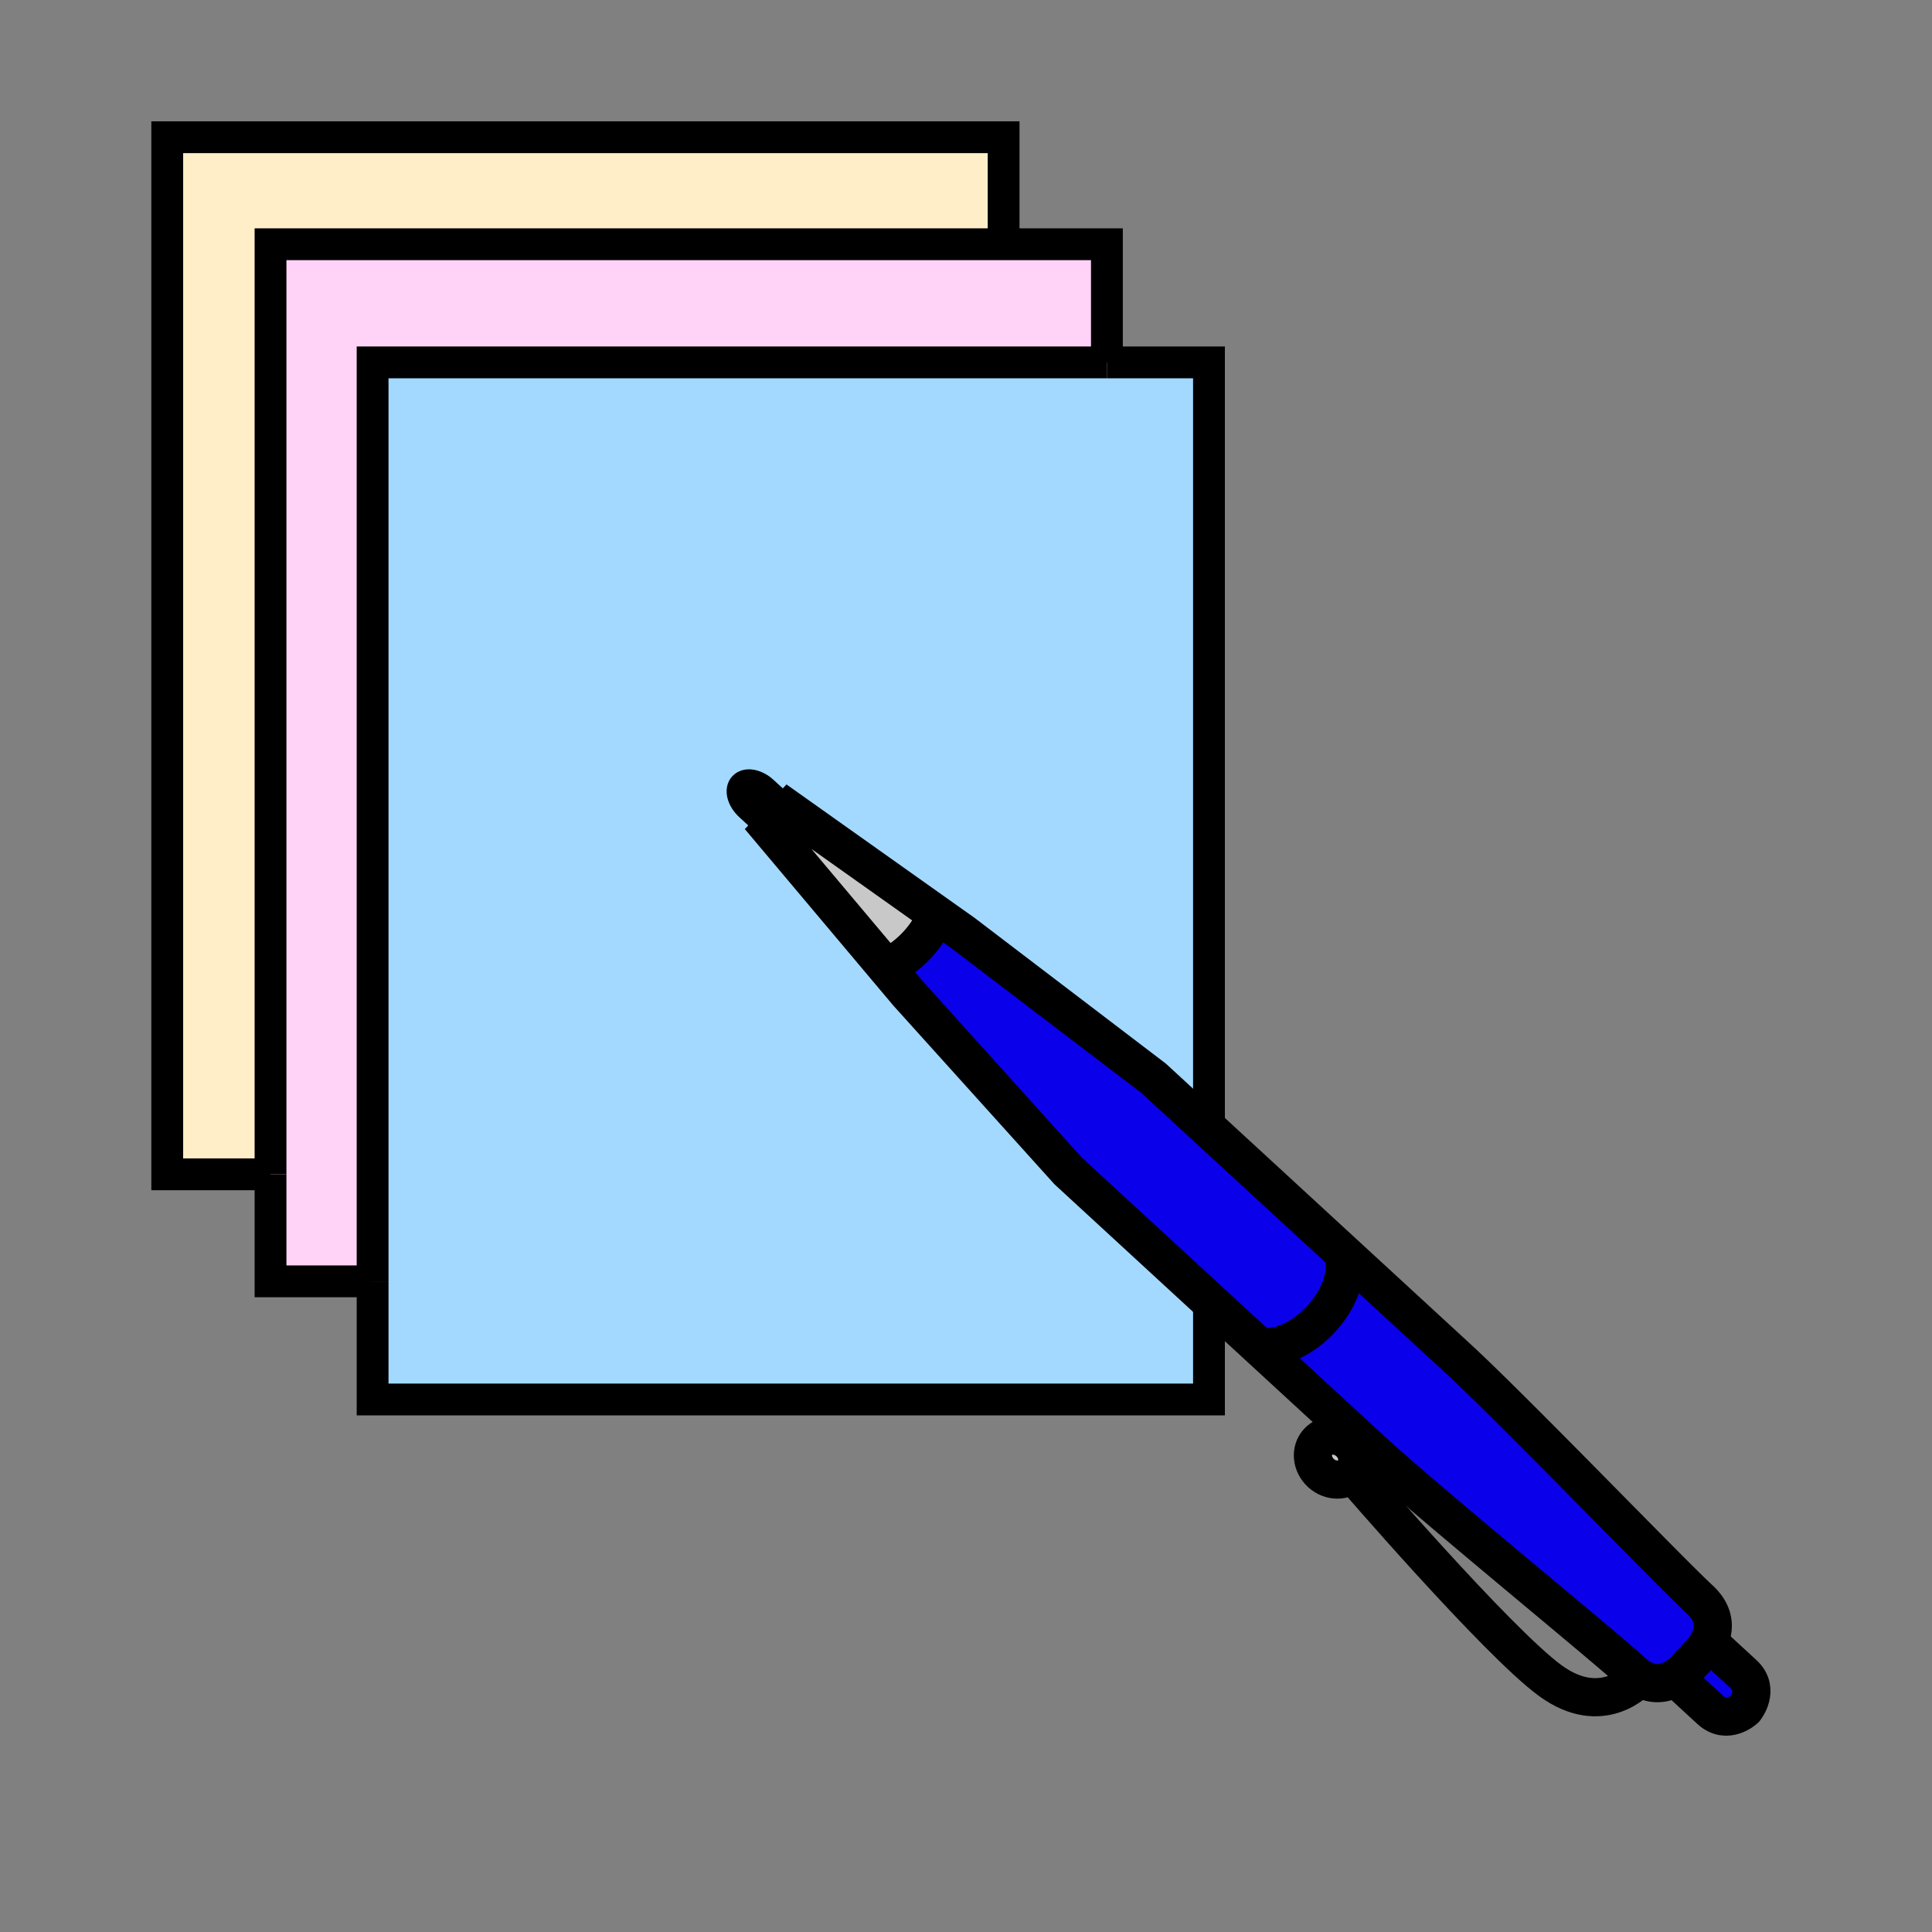 <svg height="850.394" viewBox="0 0 850.394 850.394" width="850.394" xmlns="http://www.w3.org/2000/svg"><rect x="0" y="0" width="850.394" height="850.394" fill="#808080" stroke="none"/><path d="m532.148 159.511v456.489h-368.141v-456.489h323.21z" fill="#a3d9ff"/><path d="m487.217 107.508v52.003h-323.21v404.486h-44.931v-456.489h322.675z" fill="#ffd3f7"/><path d="m441.751 60.4v47.108h-322.675v409.382h-45.466v-456.49z" fill="#ffeec8"/><g fill="none" stroke="#000" stroke-width="14"><path d="m441.751 107.508h45.466v52.003m-368.141 357.379v-409.382h322.675"/><path d="m119.076 516.89h-45.466v-456.49h368.141v47.108m-277.744 456.489h-44.931v-47.107"/><path d="m164.007 563.997v-404.486h323.21"/><path d="m487.217 159.511h44.931v456.489h-368.141v-52.003"/></g><path d="m0 0h850.394v850.394h-850.394z" fill="none"/><path d="m595.159 648.487c-3.447 3.745-9.6 3.684-13.741-.13-4.147-3.819-4.717-9.945-1.269-13.689 3.453-3.751 9.604-3.689 13.753.13 4.142 3.812 4.711 9.938 1.257 13.689zm-205.089-222.652-51-60.61 8.242-8.839 64.958 46.083c-1.735 4.485-4.581 9.094-8.434 13.279-4.218 4.582-9.022 7.995-13.75 10.069z" fill="#c8c8c8"/><path d="m556.628 595.016-.924-.851 1.131-1.228c7.548.362 17.055-4.116 24.652-12.369 7.792-8.463 11.466-18.599 10.205-26.151l1.262-1.37 1.302 1.198 47.375 43.618c24.721 22.76 93.294 93.981 106.426 106.072 7.651 7.044 6.393 14.122 3.997 18.802l.007.006c-1.705 3.345-3.991 5.467-3.991 5.467l-1.775 1.929-1.837 1.895-1.774 1.929s-1.983 2.527-5.266 4.512c-3.834 2.335-9.435 3.938-15.729-.036a22.85 22.85 0 0 1 -3.192-2.48c-13.132-12.091-89.771-74.564-114.492-97.324z" fill="#0b00ea"/><path d="m591.692 554.417c1.261 7.553-2.413 17.688-10.205 26.151-7.598 8.253-17.104 12.731-24.652 12.369l-1.131 1.228-85.593-78.805-70.615-78.325-9.427-11.2.017-.019c4.728-2.074 9.531-5.487 13.75-10.069 3.854-4.185 6.699-8.794 8.434-13.279l11.588 8.218 83.886 63.91 85.209 78.451zm156.377 173.793s2.286-2.122 3.991-5.467c.291.269 8.022 7.387 15.352 14.134 7.465 6.873.633 15.326.633 15.326s-7.762 7.323-15.227.45l-15.401-14.18c3.282-1.984 5.266-4.512 5.266-4.512l1.774-1.929 1.837-1.895z" fill="#0b00ea"/><g fill="none" stroke="#000"><g stroke-width="16.799"><path d="m737.417 738.474 15.401 14.18c7.465 6.873 15.227-.45 15.227-.45s6.832-8.453-.633-15.326l-15.352-14.134"/><path d="m412.271 402.468-64.958-46.083-8.242 8.839 51 60.61 9.427 11.2 70.615 78.325 85.593 78.805.924.851 47.375 43.617c24.721 22.76 101.36 85.233 114.492 97.324a22.908 22.908 0 0 0 3.192 2.48c6.295 3.975 11.896 2.371 15.729.036 3.282-1.984 5.266-4.512 5.266-4.512l1.774-1.929 1.837-1.895 1.775-1.929s2.286-2.122 3.991-5.467l-.007-.006c2.396-4.68 3.654-11.758-3.997-18.802-13.132-12.091-81.705-83.313-106.426-106.072l-47.375-43.618-1.302-1.198-85.209-78.451-83.886-63.91z"/><path d="m591.692 554.417c1.261 7.553-2.413 17.688-10.205 26.151-7.598 8.253-17.104 12.731-24.652 12.369"/></g><path d="m335.115 361.022-5.896-5.429c-3.615-3.328-4.863-7.857-2.785-10.114 1.039-1.128 2.707-1.472 4.57-1.119 1.87.358 3.929 1.406 5.733 3.067l5.896 5.429" stroke-width="11.2"/><path d="m412.325 402.335-.054.133c-1.735 4.485-4.581 9.094-8.434 13.279-4.218 4.582-9.022 7.995-13.75 10.069m191.331 222.541c-4.147-3.819-4.717-9.945-1.269-13.689 3.453-3.751 9.604-3.689 13.753.13 4.142 3.813 4.711 9.938 1.257 13.689-3.447 3.745-9.599 3.684-13.741-.13zm140.304 90.043-.034.037c-.832.94-16.457 18.036-39.323 1.302-23.5-17.191-87.205-91.252-87.205-91.252" stroke-width="16.799"/></g></svg>